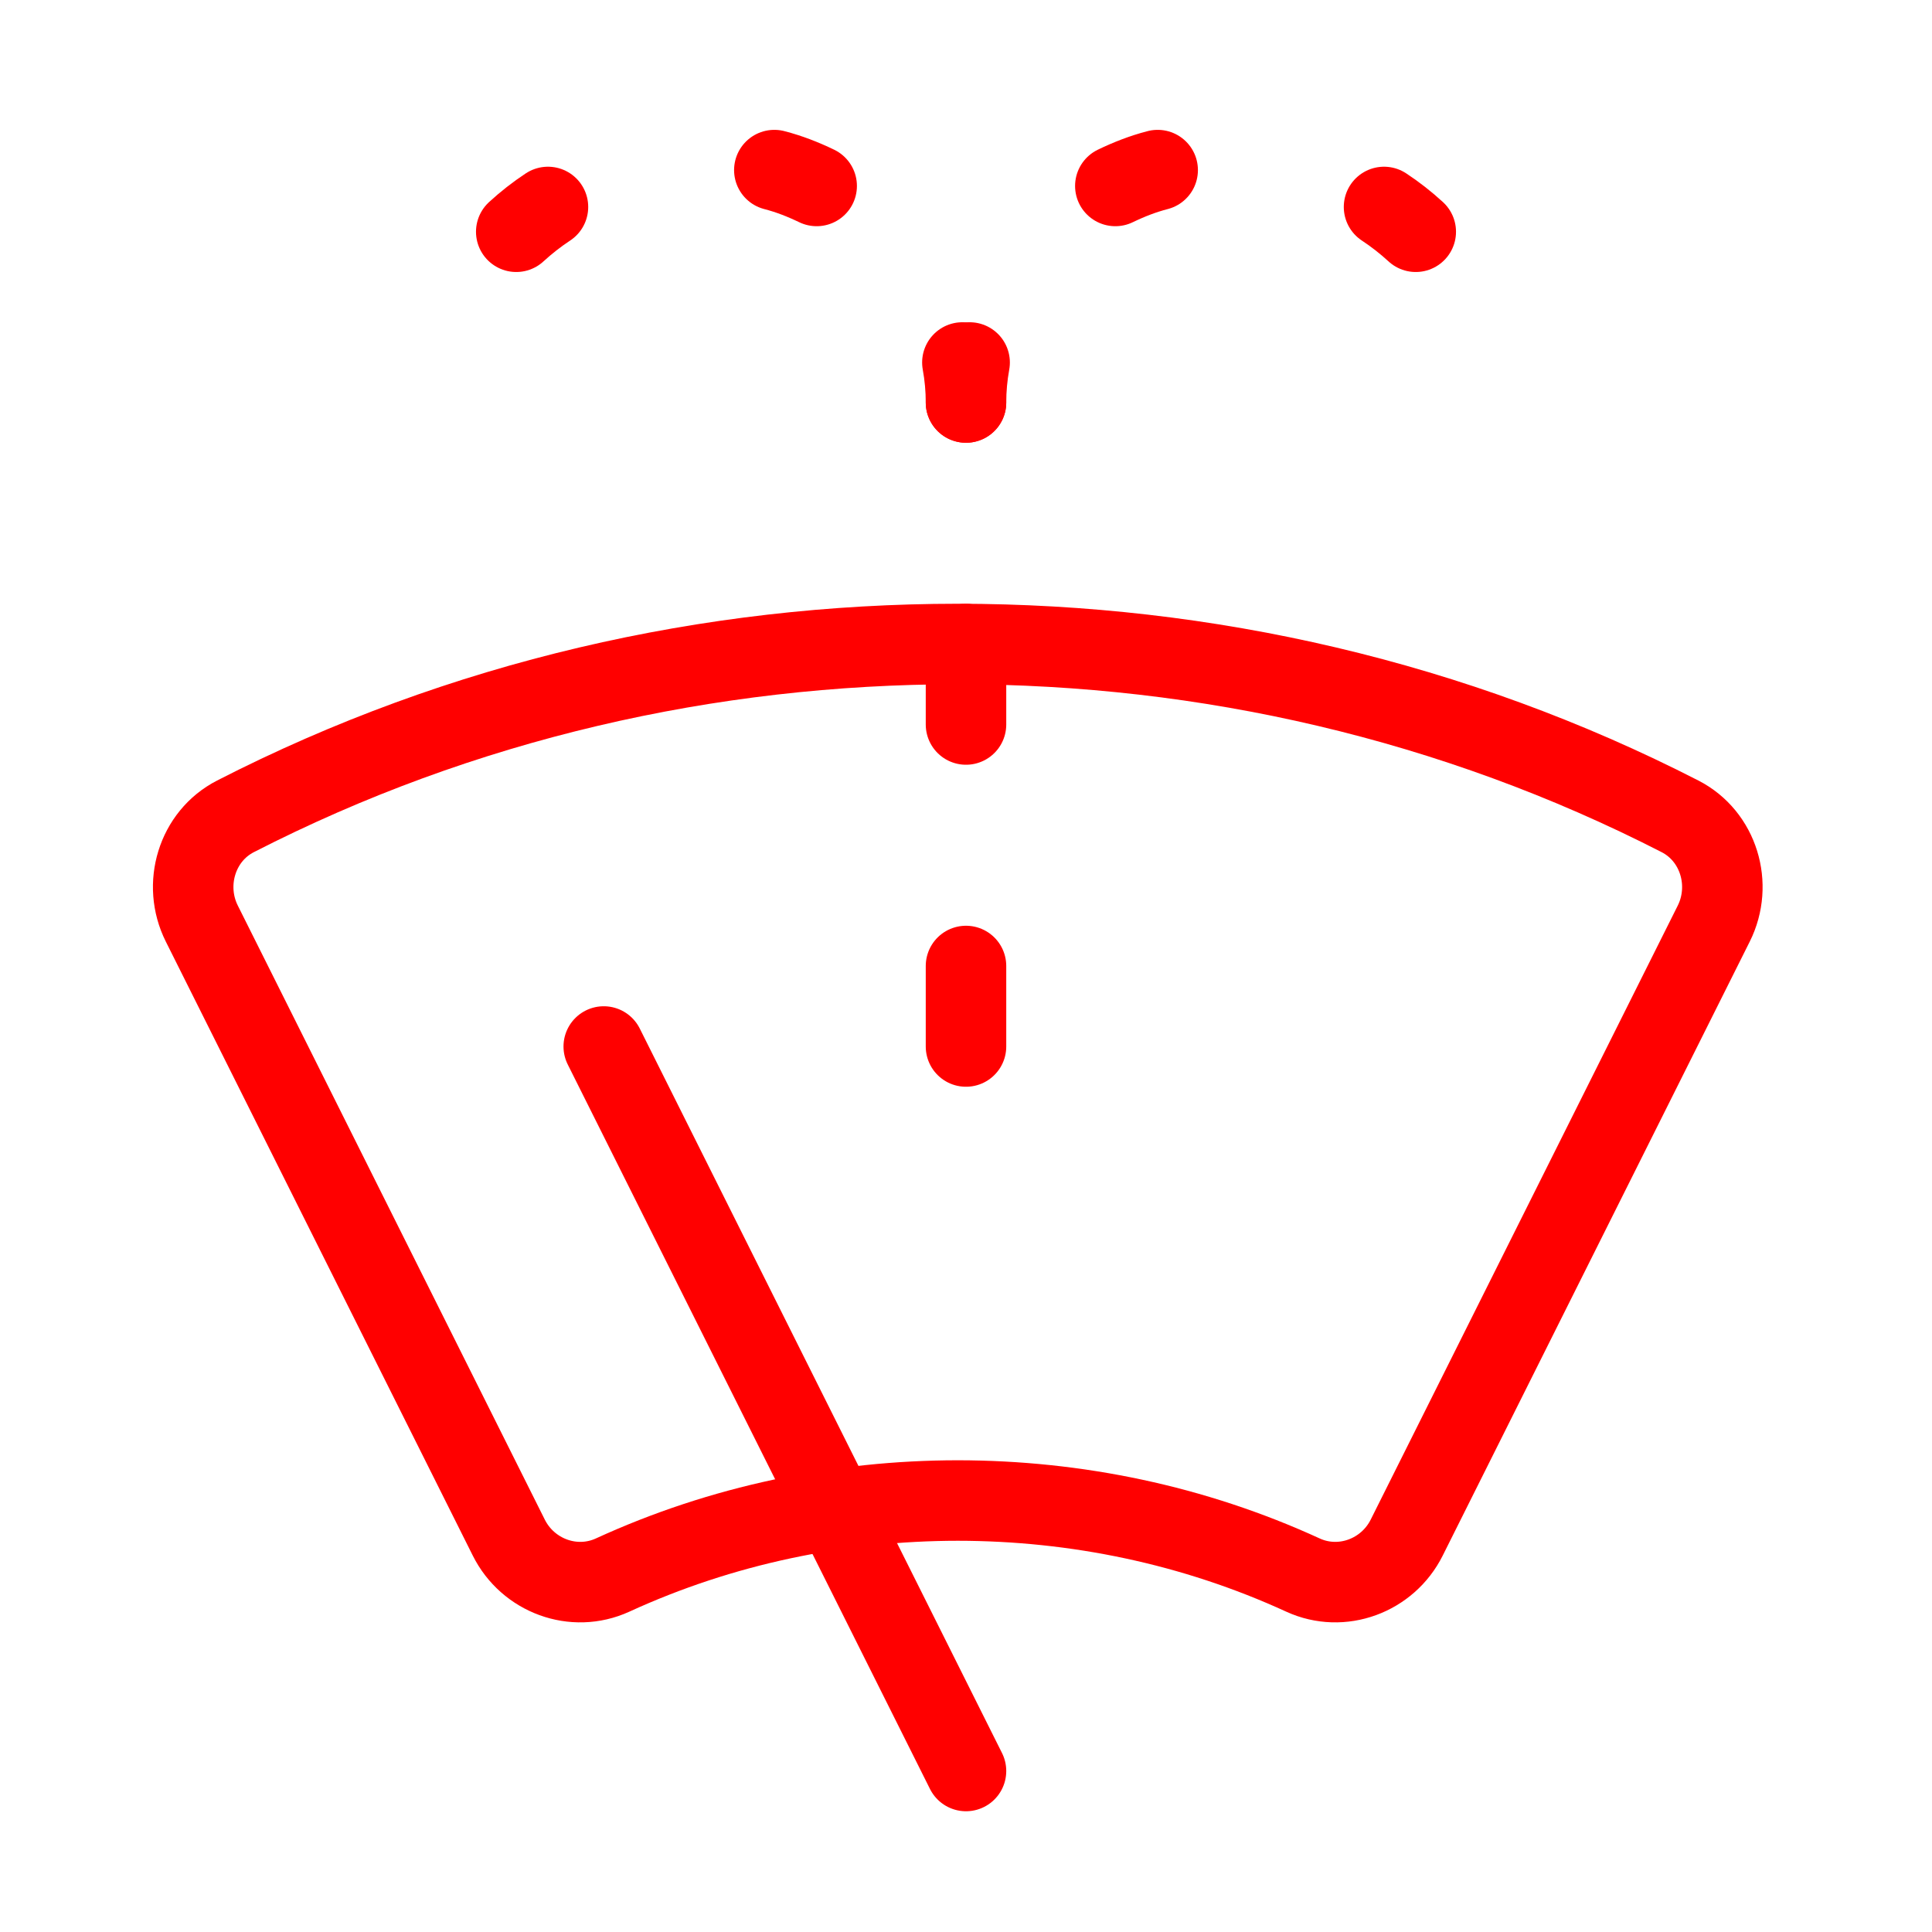 <svg width="48" height="48" viewBox="0 0 48 48" fill="none" xmlns="http://www.w3.org/2000/svg">
<g clip-path="url(#clip0_301_8467)">
<path d="M15 26L24 44" stroke="#FF0000" stroke-width="2" stroke-linecap="round" stroke-linejoin="round"/>
<path fill-rule="evenodd" clip-rule="evenodd" d="M42.578 22.946L34.95 38.2C34.476 39.15 33.336 39.574 32.372 39.132C29.656 37.886 26.726 37.282 23.796 37.28C20.866 37.282 17.936 37.886 15.22 39.132C14.254 39.574 13.114 39.15 12.64 38.2L5.014 22.946C4.53 21.98 4.89 20.774 5.85 20.282C11.47 17.4 17.63 16.002 23.794 16C29.958 16.002 36.118 17.4 41.74 20.282C42.702 20.776 43.06 21.98 42.578 22.946Z" stroke="#FF0000" stroke-width="2" stroke-linecap="round" stroke-linejoin="round"/>
<path d="M24 10C24 9.668 23.97 9.334 23.91 9.006" stroke="#FF0000" stroke-width="2" stroke-linecap="round" stroke-linejoin="round"/>
<path d="M24.09 9.006C24.03 9.334 24 9.668 24 10" stroke="#FF0000" stroke-width="2" stroke-linecap="round" stroke-linejoin="round"/>
<path d="M35.174 5.758C34.926 5.53 34.662 5.324 34.386 5.142" stroke="#FF0000" stroke-width="2" stroke-linecap="round" stroke-linejoin="round"/>
<path d="M28.762 4.226C28.398 4.32 28.05 4.456 27.71 4.62" stroke="#FF0000" stroke-width="2" stroke-linecap="round" stroke-linejoin="round"/>
<path d="M13.614 5.142C13.338 5.324 13.074 5.53 12.826 5.758" stroke="#FF0000" stroke-width="2" stroke-linecap="round" stroke-linejoin="round"/>
<path d="M19.238 4.226C19.602 4.32 19.95 4.456 20.29 4.62" stroke="#FF0000" stroke-width="2" stroke-linecap="round" stroke-linejoin="round"/>
<path d="M24 26V24" stroke="#FF0000" stroke-width="2" stroke-linecap="round" stroke-linejoin="round"/>
<path d="M24 16V18" stroke="#FF0000" stroke-width="2" stroke-linecap="round" stroke-linejoin="round"/>
</g>
<defs>
<clipPath id="clip0_301_8467">
<rect width="48" height="48" fill="white"/>
</clipPath>
</defs>
</svg>
